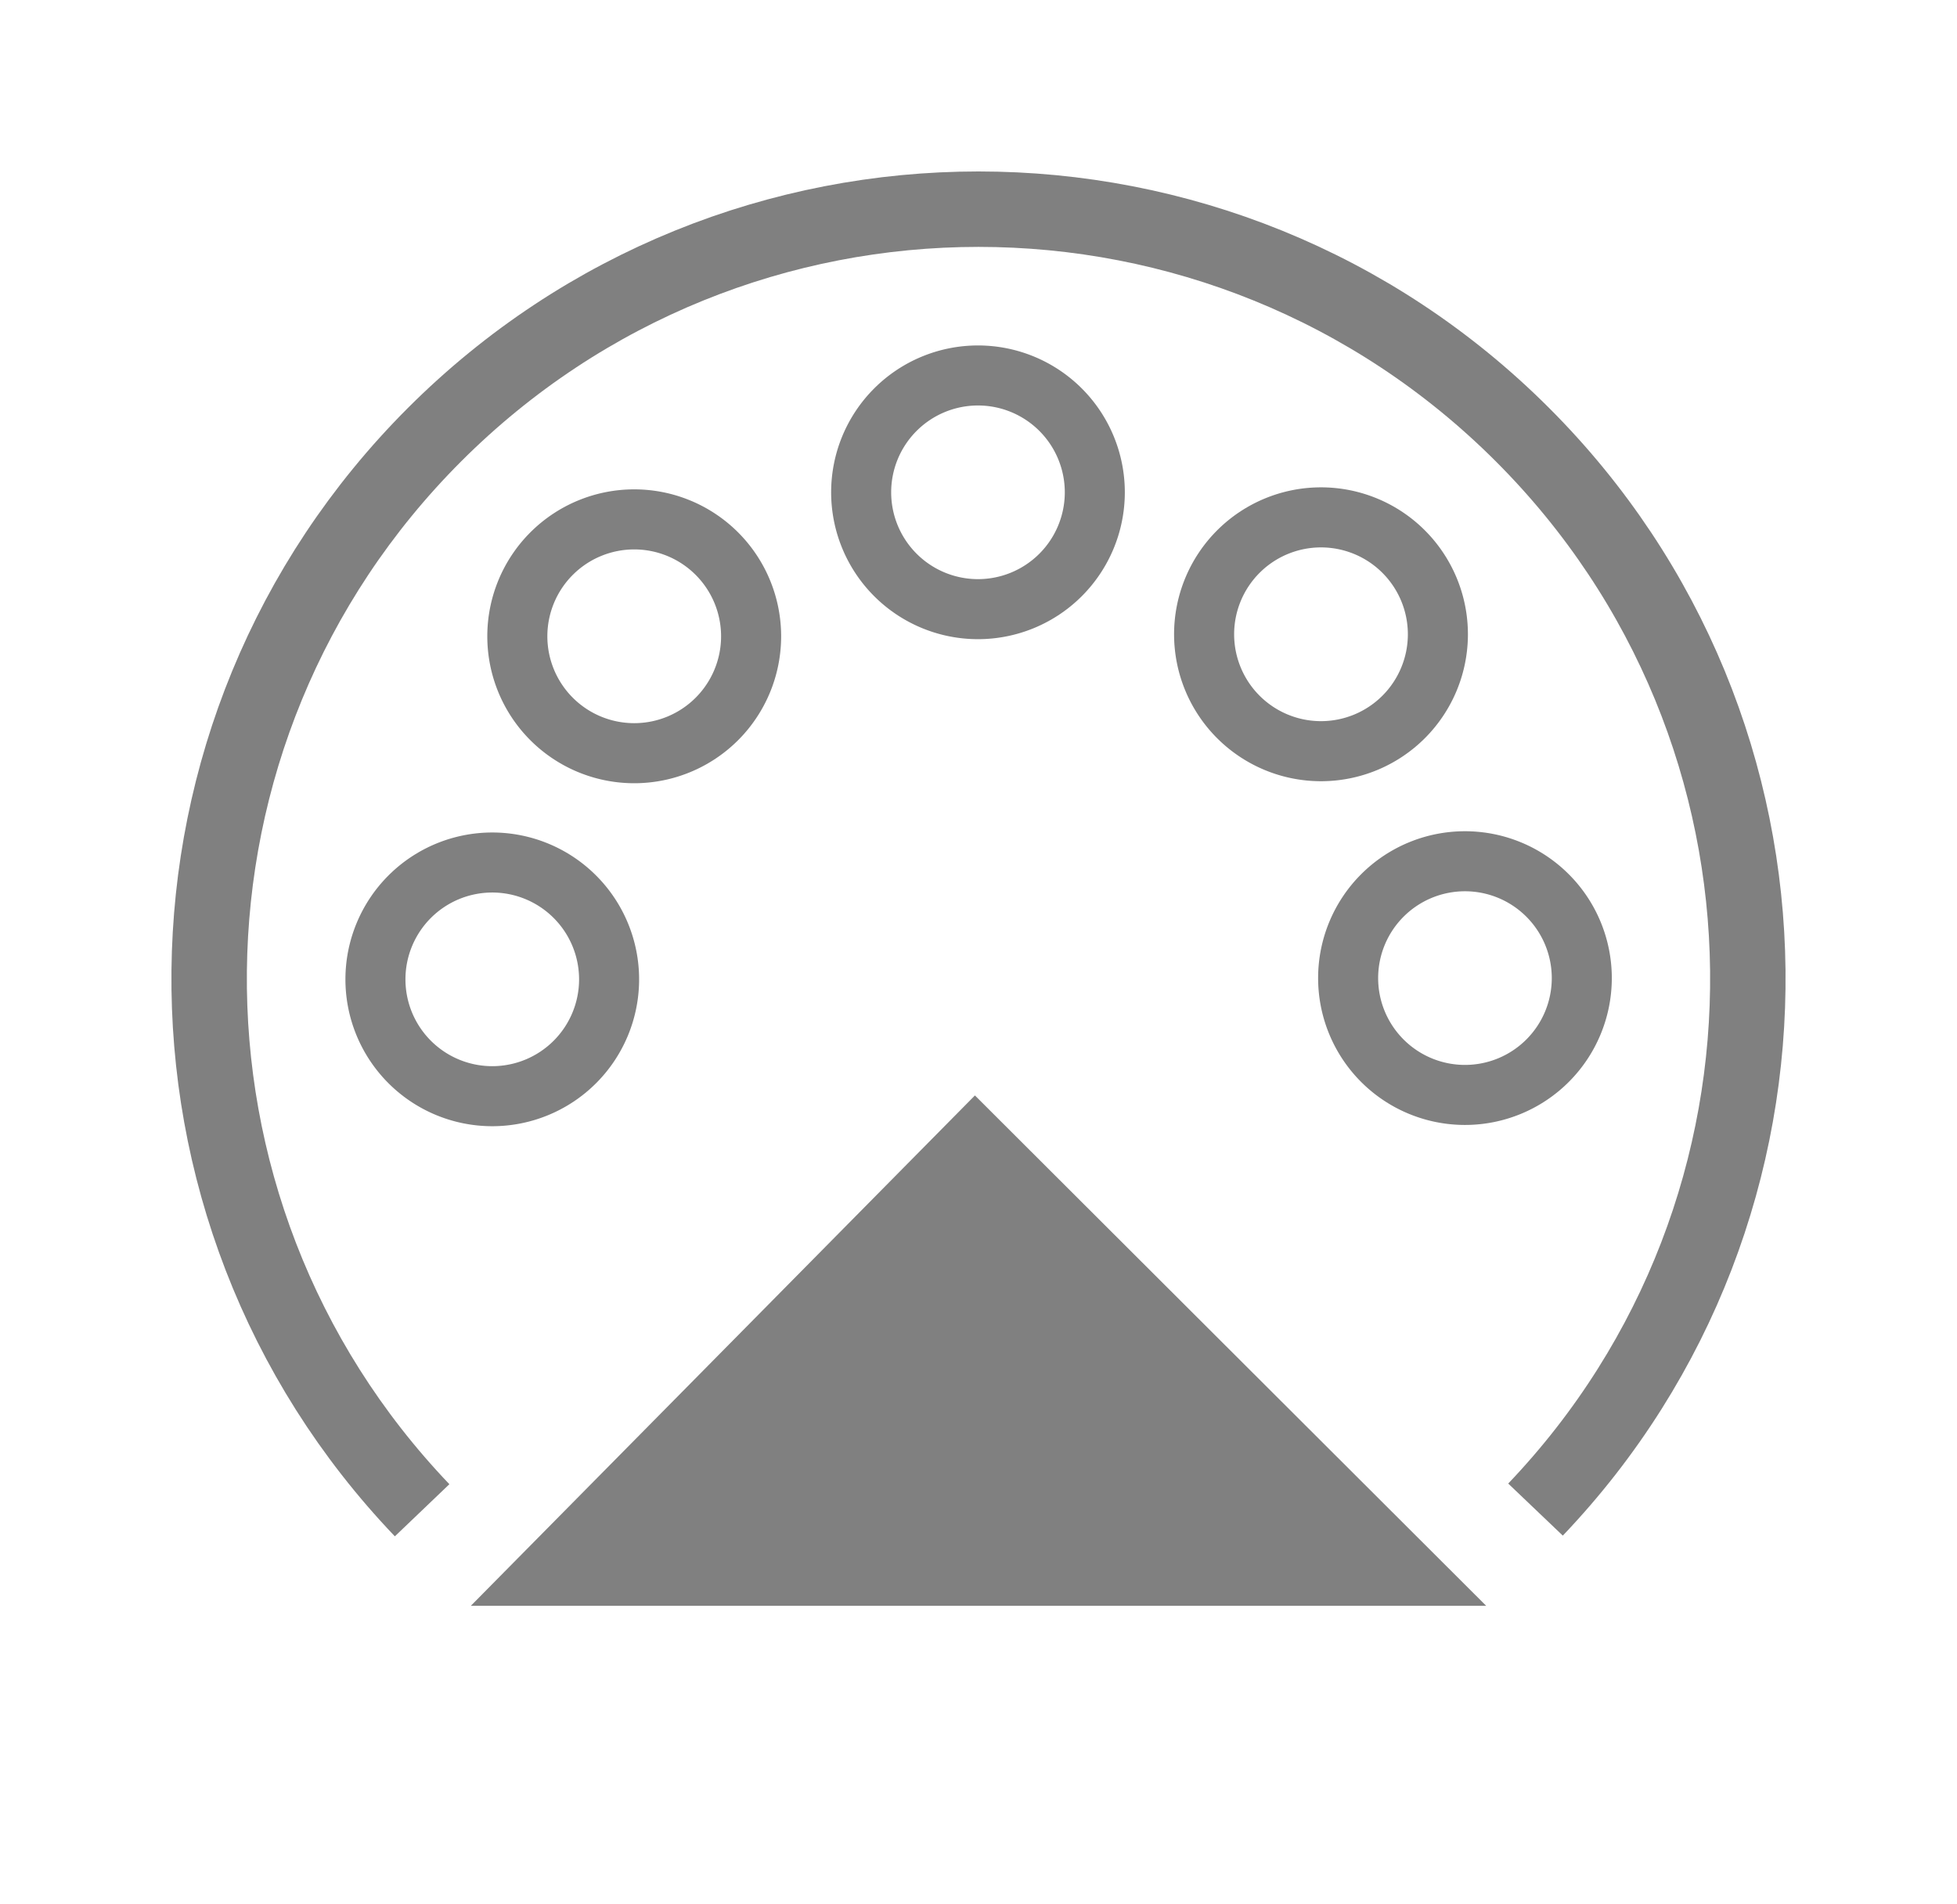 <?xml version="1.0" encoding="UTF-8" standalone="no"?>
<!-- Created with Inkscape (http://www.inkscape.org/) -->

<svg
   xmlns:dc="http://purl.org/dc/elements/1.1/"
   xmlns:cc="http://creativecommons.org/ns#"
   xmlns:rdf="http://www.w3.org/1999/02/22-rdf-syntax-ns#"
   xmlns:svg="http://www.w3.org/2000/svg"
   xmlns="http://www.w3.org/2000/svg"
   xmlns:sodipodi="http://sodipodi.sourceforge.net/DTD/sodipodi-0.dtd"
   xmlns:inkscape="http://www.inkscape.org/namespaces/inkscape"
   width="228.316"
   height="222.144"
   id="svg2"
   version="1.1"
   inkscape:version="0.91 r13725"
   sodipodi:docname="midiiconinputdisabled.svg">
  <defs
     id="defs4">
    <inkscape:path-effect
       effect="spiro"
       id="path-effect4257"
       is_visible="true" />
    <inkscape:path-effect
       effect="spiro"
       id="path-effect4206"
       is_visible="true" />
    <inkscape:path-effect
       effect="spiro"
       id="path-effect4206-3"
       is_visible="true" />
  </defs>
  <sodipodi:namedview
     id="base"
     pagecolor="#ffffff"
     bordercolor="#666666"
     borderopacity="1.0"
     inkscape:pageopacity="0.0"
     inkscape:pageshadow="2"
     inkscape:zoom="1.3212018"
     inkscape:cx="127.23538"
     inkscape:cy="181.03968"
     inkscape:document-units="px"
     inkscape:current-layer="layer2"
     showgrid="false"
     fit-margin-top="20"
     fit-margin-left="20"
     fit-margin-right="20"
     fit-margin-bottom="20"
     inkscape:window-width="1440"
     inkscape:window-height="852"
     inkscape:window-x="1280"
     inkscape:window-y="0"
     inkscape:window-maximized="1"
     inkscape:snap-bbox="false"
     inkscape:snap-intersection-paths="false" />
  <g
     inkscape:label="Livello 1"
     inkscape:groupmode="layer"
     id="layer1"
     transform="translate(-126.936,-128.694)">
    <path
       style="fill:none;stroke:#000000;stroke-width:8.8;stroke-linecap:butt;stroke-linejoin:miter;stroke-miterlimit:4;stroke-dasharray:none;stroke-opacity:0.498"
       d="m 306.079,304.79 c 33.528,-35.159 33.023,-90.845 -1.517,-125.384 -17.526,-17.526 -40.498,-26.312 -63.469,-26.312 -22.971,0 -45.942,8.786 -63.469,26.312 -34.566,34.566 -35.046,90.31 -1.441,125.464"
       id="path3763"
       inkscape:connector-curvature="0"
       sodipodi:nodetypes="csssc" />
    <path
       sodipodi:type="arc"
       style="fill:none;stroke:#000000;stroke-width:9.528;stroke-linecap:butt;stroke-linejoin:miter;stroke-miterlimit:4;stroke-opacity:0.498;stroke-dasharray:none"
       id="path3807"
       sodipodi:cx="214.57736"
       sodipodi:cy="238.33061"
       sodipodi:rx="18.543722"
       sodipodi:ry="18.543722"
       d="m 233.121,238.331 a 18.544,18.544 0 0 1 -18.544,18.544 18.544,18.544 0 0 1 -18.544,-18.544 18.544,18.544 0 0 1 18.544,-18.544 18.544,18.544 0 0 1 18.544,18.544 z"
       transform="matrix(0.735,0,0,0.735,26.653,67.764)" />
    <path
       sodipodi:type="arc"
       style="fill:none;stroke:#000000;stroke-width:9.528;stroke-linecap:butt;stroke-linejoin:miter;stroke-miterlimit:4;stroke-opacity:0.498;stroke-dasharray:none"
       id="path3807-5"
       sodipodi:cx="214.57736"
       sodipodi:cy="238.33061"
       sodipodi:rx="18.543722"
       sodipodi:ry="18.543722"
       d="m 233.121,238.331 a 18.544,18.544 0 0 1 -18.544,18.544 18.544,18.544 0 0 1 -18.544,-18.544 18.544,18.544 0 0 1 18.544,-18.544 18.544,18.544 0 0 1 18.544,18.544 z"
       transform="matrix(-0.735,0,0,-0.735,455.562,417.964)" />
    <path
       sodipodi:type="arc"
       style="fill:none;stroke:#000000;stroke-width:9.528;stroke-linecap:butt;stroke-linejoin:miter;stroke-miterlimit:4;stroke-opacity:0.498;stroke-dasharray:none"
       id="path3807-3"
       sodipodi:cx="214.57736"
       sodipodi:cy="238.33061"
       sodipodi:rx="18.543722"
       sodipodi:ry="18.543722"
       d="m 233.121,238.331 a 18.544,18.544 0 0 1 -18.544,18.544 18.544,18.544 0 0 1 -18.544,-18.544 18.544,18.544 0 0 1 18.544,-18.544 18.544,18.544 0 0 1 18.544,18.544 z"
       transform="matrix(0,0.735,-0.735,0,416.207,28.409)" />
    <path
       sodipodi:type="arc"
       style="fill:none;stroke:#000000;stroke-width:9.528;stroke-linecap:butt;stroke-linejoin:miter;stroke-miterlimit:4;stroke-opacity:0.498;stroke-dasharray:none"
       id="path3807-7"
       sodipodi:cx="214.57736"
       sodipodi:cy="238.33061"
       sodipodi:rx="18.543722"
       sodipodi:ry="18.543722"
       d="m 233.121,238.331 a 18.544,18.544 0 0 1 -18.544,18.544 18.544,18.544 0 0 1 -18.544,-18.544 18.544,18.544 0 0 1 18.544,-18.544 18.544,18.544 0 0 1 18.544,18.544 z"
       transform="matrix(0.52,0.52,-0.52,0.52,213.28,-32.593)" />
    <path
       sodipodi:type="arc"
       style="fill:none;stroke:#000000;stroke-width:9.528;stroke-linecap:butt;stroke-linejoin:miter;stroke-miterlimit:4;stroke-opacity:0.498;stroke-dasharray:none"
       id="path3807-4"
       sodipodi:cx="214.57736"
       sodipodi:cy="238.33061"
       sodipodi:rx="18.543722"
       sodipodi:ry="18.543722"
       d="m 233.121,238.331 a 18.544,18.544 0 0 1 -18.544,18.544 18.544,18.544 0 0 1 -18.544,-18.544 18.544,18.544 0 0 1 18.544,-18.544 18.544,18.544 0 0 1 18.544,18.544 z"
       transform="matrix(-0.52,0.52,-0.52,-0.52,516.564,215.036)" />
  </g>
  <g
     inkscape:groupmode="layer"
     id="layer2"
     inkscape:label="Freccia">
    <path
       style="fill:#000000;fill-opacity:0.498;fill-rule:evenodd;stroke:none;stroke-width:8;stroke-linecap:butt;stroke-linejoin:miter;stroke-miterlimit:4;stroke-dasharray:none;stroke-opacity:1"
       d="m 54.93,187.321 58.81,-59.535 59.647,59.535 -118.456,0 z"
       id="path4255"
       inkscape:path-effect="#path-effect4257"
       inkscape:original-d="m 54.930009,187.3213 58.809561,-59.53485 59.64671,59.53485 z"
       inkscape:connector-curvature="0"
       sodipodi:nodetypes="ccc" />
  </g>
</svg>

